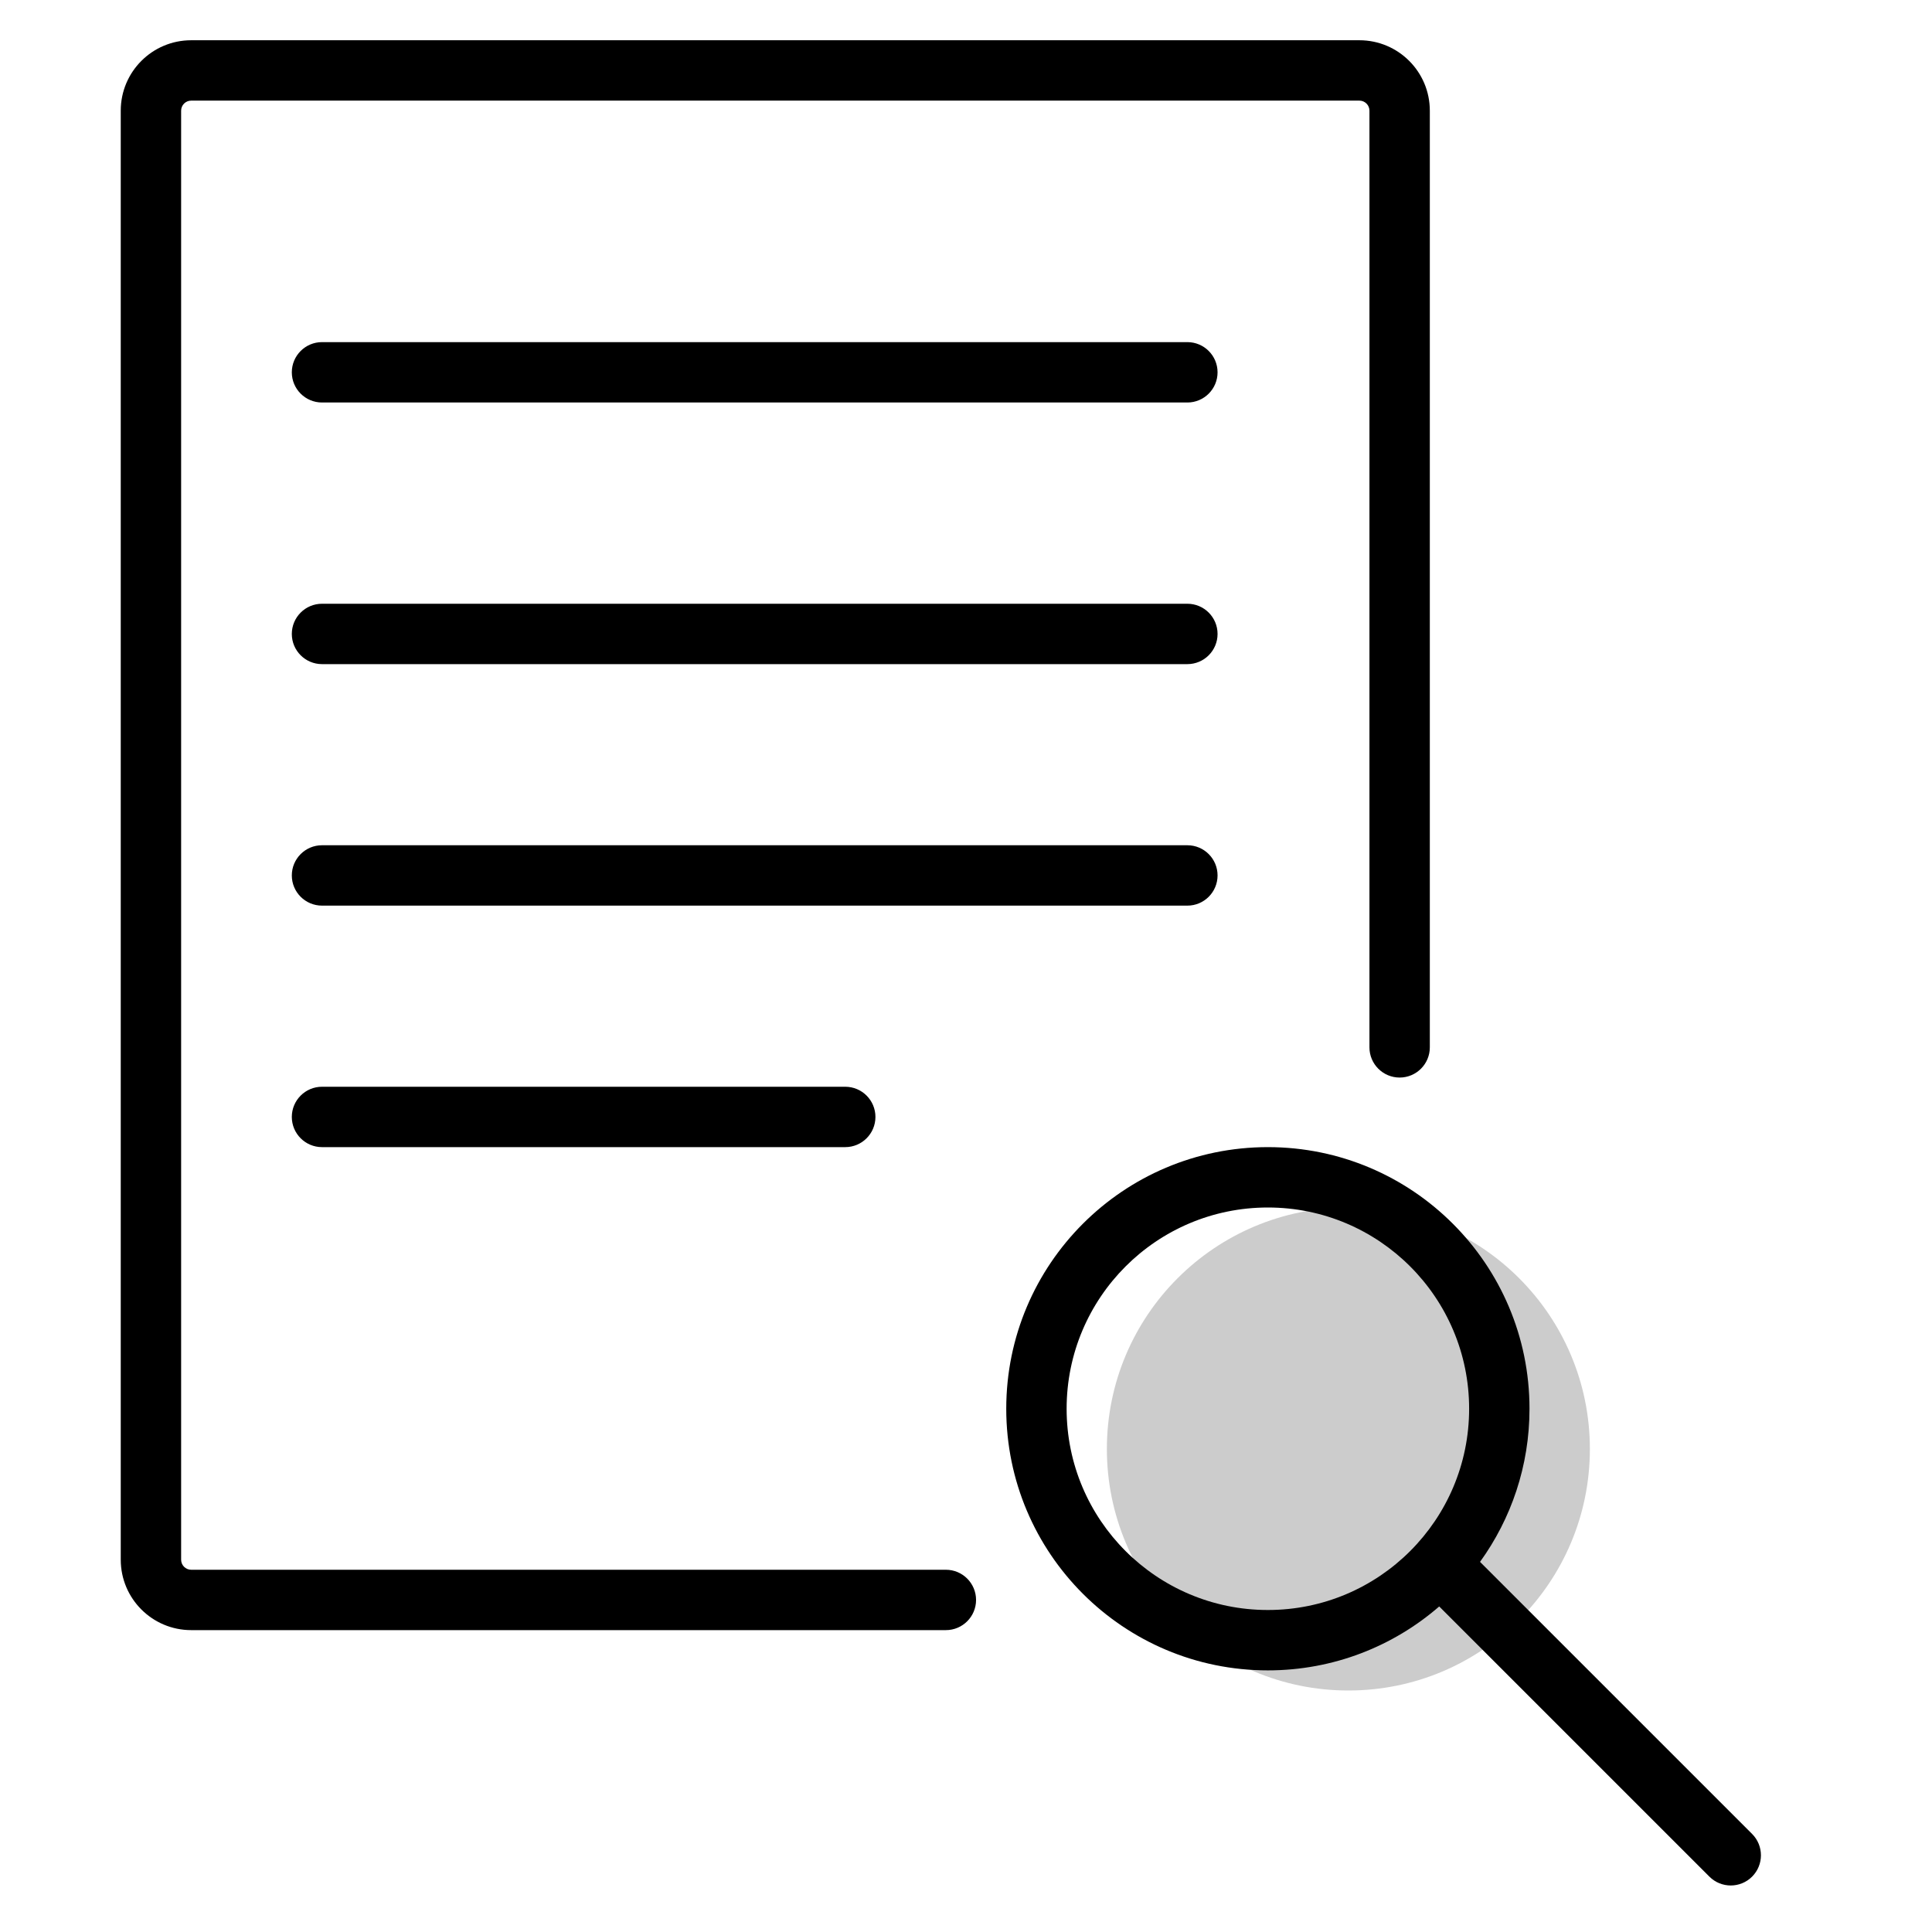 <svg width="96" height="96" viewBox="0 0 96 96" fill="none" xmlns="http://www.w3.org/2000/svg">
<circle opacity="0.2" cx="67" cy="72" r="12" fill="black"/>
<path d="M9.5 2C7.567 2 6 3.567 6 5.5V77.5C6 79.433 7.567 81 9.5 81H47C47.828 81 48.5 80.328 48.5 79.5C48.5 78.672 47.828 78 47 78H9.5C9.224 78 9 77.776 9 77.5V5.5C9 5.224 9.224 5 9.5 5H67.547C67.823 5 68.047 5.224 68.047 5.5V52.043C68.047 52.871 68.719 53.543 69.547 53.543C70.375 53.543 71.047 52.871 71.047 52.043V5.5C71.047 3.567 69.48 2 67.547 2H9.5Z" fill="black"/>
<path fill-rule="evenodd" clip-rule="evenodd" d="M71.514 79.824C69.234 81.802 66.257 83 63 83C55.82 83 50 77.18 50 70C50 62.82 55.82 57 63 57C70.18 57 76 62.82 76 70C76 72.841 75.088 75.47 73.542 77.609L87.061 91.127C87.646 91.713 87.646 92.663 87.061 93.249C86.475 93.835 85.525 93.835 84.939 93.249L71.514 79.824ZM73 70C73 64.477 68.523 60 63 60C57.477 60 53 64.477 53 70C53 75.523 57.477 80 63 80C68.523 80 73 75.523 73 70Z" fill="black"/>
<path d="M16 17C15.172 17 14.5 17.672 14.5 18.5C14.5 19.328 15.172 20 16 20H59C59.828 20 60.5 19.328 60.5 18.5C60.5 17.672 59.828 17 59 17H16Z" fill="black"/>
<path d="M14.5 31.5C14.5 30.672 15.172 30 16 30H59C59.828 30 60.5 30.672 60.5 31.5C60.5 32.328 59.828 33 59 33H16C15.172 33 14.5 32.328 14.5 31.5Z" fill="black"/>
<path d="M16 42C15.172 42 14.5 42.672 14.5 43.5C14.5 44.328 15.172 45 16 45H59C59.828 45 60.5 44.328 60.5 43.5C60.5 42.672 59.828 42 59 42H16Z" fill="black"/>
<path d="M14.5 55.5C14.5 54.672 15.172 54 16 54H42C42.828 54 43.5 54.672 43.5 55.5C43.5 56.328 42.828 57 42 57H16C15.172 57 14.5 56.328 14.5 55.5Z" fill="black"/>
</svg>
